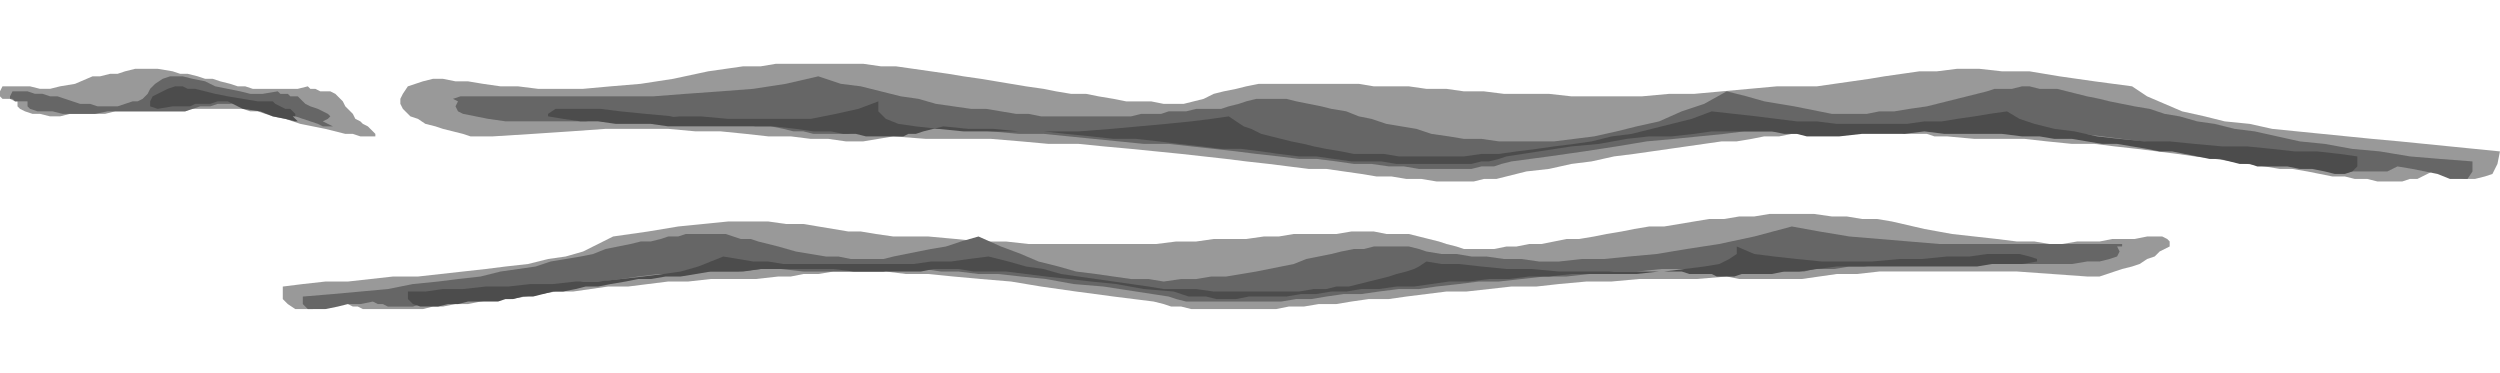 <!DOCTYPE svg PUBLIC "-//W3C//DTD SVG 20000303 Stylable//EN" "http://www.w3.org/TR/2000/03/WD-SVG-20000303/DTD/svg-20000303-stylable.dtd"><svg xmlns="http://www.w3.org/2000/svg" width="999px" height="149px" viewBox="0 0 999 98"><path style="fill:#999" d="M163,9 l3,-1 3,-1 4,-1 4,0 5,1 5,0 6,1 7,1 7,0 8,1 9,0 9,0 11,-1 12,-1 13,-2 14,-3 7,-1 7,-1 7,0 6,-1 7,0 7,0 7,0 7,0 7,0 7,1 6,0 7,1 7,1 7,1 6,1 7,1 6,1 6,1 6,1 7,1 5,1 6,1 6,0 5,1 6,1 5,1 5,0 5,0 5,1 4,0 4,0 4,-1 4,-1 4,-2 4,-1 5,-1 4,-1 5,-1 5,0 6,0 5,0 6,0 5,0 6,0 7,0 6,1 7,0 7,0 7,1 8,0 7,1 8,0 8,1 9,0 9,0 9,1 9,0 10,0 9,0 11,-1 10,0 11,-1 11,-1 11,-1 8,0 8,0 7,-1 7,-1 7,-1 6,-1 7,-1 7,-1 7,0 8,-1 9,0 9,1 11,0 12,2 14,2 15,2 6,4 7,3 7,3 9,2 8,2 10,1 9,2 10,1 10,1 10,1 10,1 11,1 10,1 10,1 10,1 10,1 -1,5 -2,4 -3,1 -4,1 -4,0 -4,-1 -5,-1 -4,-1 -2,1 -2,1 -2,1 -3,0 -3,1 -3,0 -4,0 -3,0 -4,-1 -5,0 -4,-1 -5,0 -5,-1 -5,-1 -6,-1 -5,0 -6,-1 -7,-1 -6,-1 -7,-1 -8,-1 -7,-1 -8,-1 -8,-1 -9,-1 -8,-1 -9,0 -10,-1 -9,-1 -10,0 -10,0 -11,-1 -3,0 -2,0 -3,-1 -3,0 -3,0 -3,0 -3,-1 -4,0 -3,0 -4,0 -4,0 -4,0 -4,0 -5,1 -4,0 -5,0 -5,0 -5,1 -6,0 -5,1 -6,1 -6,0 -7,1 -7,1 -7,1 -7,1 -7,1 -8,1 -9,2 -8,1 -9,2 -9,1 -4,1 -4,1 -4,1 -5,0 -4,1 -5,0 -5,0 -5,0 -6,-1 -6,0 -6,-1 -6,0 -6,-1 -7,-1 -7,-1 -7,0 -8,-1 -8,-1 -9,-1 -8,-1 -9,-1 -9,-1 -10,-1 -10,-1 -11,-1 -10,-1 -12,0 -11,-1 -12,-1 -13,0 -13,0 -13,-1 -6,1 -6,1 -7,0 -7,-1 -7,0 -8,-1 -9,0 -9,-1 -10,-1 -10,0 -11,-1 -12,0 -13,0 -14,1 -15,1 -16,1 -3,0 -3,0 -3,0 -3,-1 -4,-1 -4,-1 -3,-1 -4,-1 -3,-2 -3,-1 -2,-2 -1,-1 -1,-2 0,-2 1,-2 2,-3z" /><path style="fill:#666" d="M183,15 l-2,-1 0,0 3,-1 5,0 6,0 8,0 10,0 10,0 12,0 13,0 13,0 13,-1 14,-1 13,-1 13,-2 13,-3 9,3 8,1 8,2 8,2 7,1 7,2 7,1 7,1 6,0 6,1 6,1 5,0 5,1 5,0 5,0 5,0 5,0 4,0 4,0 4,0 4,0 4,-1 4,0 4,0 3,-1 4,0 3,0 4,-1 3,0 4,0 3,0 3,-1 4,-1 3,-1 4,-1 4,0 4,0 4,0 4,1 5,1 5,1 4,1 6,1 5,2 5,1 6,2 6,1 6,1 6,2 7,1 6,1 7,0 7,1 7,0 8,0 7,0 8,-1 8,-1 9,-2 8,-2 9,-2 9,-4 9,-3 9,-5 8,2 7,2 6,1 6,1 5,1 5,1 5,1 4,0 5,0 5,0 5,-1 6,0 6,-1 7,-1 8,-2 8,-2 4,-1 4,-1 3,-1 4,0 3,0 4,-1 3,0 4,1 3,0 4,0 4,1 4,1 4,1 5,1 4,1 5,1 5,1 6,1 6,2 6,1 7,2 7,1 8,2 8,1 9,2 9,2 10,1 11,2 11,1 12,2 12,1 13,1 0,4 -2,3 -3,0 -4,0 -5,-2 -5,-1 -5,-1 -6,-1 -2,1 -2,1 -3,0 -3,0 -3,0 -4,0 -4,0 -5,-1 -4,0 -6,-1 -5,-1 -5,-1 -6,-1 -7,-1 -6,-1 -7,-1 -7,-1 -7,-1 -8,-1 -8,-1 -8,-1 -8,-1 -8,-1 -9,0 -9,-1 -9,0 -9,-1 -10,0 -10,0 -10,0 -10,1 -10,0 -5,0 -5,0 -5,0 -6,-1 -6,0 -6,1 -8,0 -8,0 -8,1 -10,1 -10,1 -11,1 -12,2 -13,2 -14,2 -15,2 -4,1 -3,1 -5,0 -4,1 -5,0 -5,0 -5,0 -6,0 -6,-1 -6,0 -7,-1 -7,0 -7,-1 -8,-1 -7,0 -8,-1 -9,-1 -8,-1 -9,-1 -9,-1 -9,-1 -10,0 -10,-1 -10,-1 -10,-1 -10,-1 -10,0 -11,-1 -11,-1 -11,0 -12,0 -11,-1 -4,1 -5,1 -3,1 -4,0 -3,0 -3,0 -4,0 -4,-1 -4,0 -4,-1 -5,-1 -6,0 -7,-1 -7,-1 -9,-1 -10,-1 -3,0 -4,1 -6,0 -6,0 -8,0 -8,1 -8,0 -8,0 -8,0 -8,0 -7,-1 -5,-1 -5,-1 -2,-1 -1,-2 1,-2z" /><path style="fill:#4c4c4c" d="M219,21 l0,-1 3,-2 4,0 6,0 8,0 8,1 10,1 11,1 11,0 11,1 11,0 11,0 11,0 10,-2 9,-2 8,-3 0,4 3,3 5,2 7,1 9,1 10,1 10,0 12,0 12,0 12,0 13,-1 11,-1 11,-1 10,-1 8,-1 7,-1 3,2 3,2 3,1 4,2 4,1 4,1 4,1 5,1 4,1 5,1 6,1 5,1 6,0 6,0 6,1 6,0 7,0 6,0 7,0 7,-1 7,0 7,-1 8,-1 7,-1 8,-1 7,-1 8,-2 8,-1 8,-2 8,-2 8,-2 8,-3 9,1 9,1 8,1 8,1 8,0 8,1 7,0 7,0 7,0 7,0 7,-1 7,0 6,-1 7,-1 6,-1 7,-1 5,3 6,2 8,2 8,1 9,2 9,1 10,1 10,0 10,1 11,1 10,0 10,1 9,1 9,0 9,1 7,1 0,4 -2,2 -3,1 -4,0 -4,-1 -5,-1 -5,0 -5,-1 -2,0 -3,0 -3,0 -4,0 -3,-1 -4,0 -4,-1 -4,-1 -4,0 -5,-1 -5,-1 -5,-1 -5,0 -5,-1 -6,-1 -6,-1 -6,0 -6,-1 -6,-1 -7,0 -6,-1 -7,0 -8,-1 -7,0 -8,0 -8,0 -8,-1 -8,1 -8,0 -9,0 -9,1 -9,0 -4,0 -4,-1 -5,0 -5,-1 -5,0 -6,0 -6,0 -7,0 -7,1 -9,1 -9,0 -9,1 -11,2 -11,1 -13,2 -13,2 -3,1 -4,1 -3,0 -4,1 -4,0 -5,0 -5,0 -5,0 -5,0 -6,0 -6,-1 -6,0 -6,0 -7,-1 -7,-1 -7,0 -8,-1 -7,-1 -8,-1 -8,0 -8,-1 -9,-1 -8,-1 -9,-1 -9,0 -9,-1 -10,-1 -9,-1 -10,0 -10,-1 -10,0 -10,-1 -4,1 -4,1 -3,1 -3,0 -2,1 -3,0 -2,0 -3,0 -3,0 -4,0 -4,-1 -5,0 -5,-1 -7,0 -7,-1 -9,-1 -2,0 -3,0 -3,0 -5,0 -4,0 -6,0 -6,0 -6,0 -7,0 -7,-1 -7,0 -7,0 -7,-1 -7,0 -7,-1 -6,-1z" /><path style="fill:#999" d="M864,69 l-6,0 -5,1 -5,0 -4,0 -5,1 -5,0 -4,0 -6,1 -5,0 -6,-1 -7,0 -8,-1 -9,-1 -9,-1 -11,-2 -13,-3 -6,-1 -6,0 -6,-1 -6,0 -7,-1 -6,0 -6,0 -6,0 -6,1 -6,0 -6,1 -6,0 -6,1 -6,1 -6,1 -6,0 -6,1 -5,1 -6,1 -5,1 -6,1 -5,0 -5,1 -5,1 -5,0 -5,1 -4,0 -5,1 -4,0 -4,0 -4,0 -3,-1 -4,-1 -3,-1 -4,-1 -4,-1 -4,-1 -5,0 -4,0 -5,-1 -4,0 -5,0 -6,1 -5,0 -6,0 -6,0 -6,1 -6,0 -7,1 -6,0 -7,0 -7,1 -8,0 -8,1 -7,0 -9,0 -8,0 -9,0 -9,0 -9,0 -9,-1 -10,0 -10,-1 -11,-1 -7,0 -7,0 -7,-1 -6,-1 -5,0 -6,-1 -6,-1 -6,-1 -7,0 -7,-1 -7,0 -9,0 -10,1 -10,1 -12,2 -14,2 -6,3 -6,3 -7,2 -7,1 -8,2 -9,1 -8,1 -9,1 -9,1 -9,1 -10,0 -9,1 -9,1 -9,0 -9,1 -8,1 0,5 2,2 3,2 3,0 4,0 4,-1 4,-1 4,-1 2,1 2,1 2,0 2,1 3,0 3,0 3,0 3,0 4,0 4,0 4,0 4,-1 4,0 5,-1 5,0 5,-1 6,-1 6,0 6,-1 6,-1 6,-1 7,0 7,-1 7,-1 8,0 8,-1 8,-1 8,0 9,-1 9,0 9,0 9,-1 5,0 5,-1 6,0 6,-1 6,0 7,0 8,0 8,1 9,0 10,1 11,1 12,1 12,2 14,2 15,2 16,2 4,1 3,1 4,0 4,1 4,0 5,0 4,0 5,0 5,0 5,0 6,0 5,-1 6,0 6,-1 7,0 6,-1 7,-1 8,0 7,-1 8,-1 8,-1 8,0 9,-1 9,-1 10,0 9,-1 11,-1 10,0 11,-1 11,0 12,0 12,-1 5,1 6,0 6,0 6,0 7,0 7,-1 7,-1 8,0 9,-1 10,0 10,0 11,0 12,0 12,0 14,1 14,1 2,0 3,0 3,-1 3,-1 3,-1 4,-1 3,-1 3,-2 3,-1 2,-2 2,-1 2,-1 0,-1 0,-1 -1,-1 -2,-1z" /><path style="fill:#666" d="M846,73 l2,0 0,-1 -3,0 -4,0 -6,0 -8,0 -8,0 -10,0 -11,0 -11,0 -12,0 -12,-1 -12,-1 -12,-1 -12,-2 -11,-2 -15,4 -14,3 -13,2 -12,2 -11,1 -10,1 -9,0 -9,1 -8,0 -7,-1 -7,0 -7,-1 -6,0 -6,-1 -6,0 -6,-1 -3,-1 -4,-1 -3,0 -4,0 -3,0 -4,0 -4,1 -4,0 -5,1 -4,1 -5,1 -5,1 -5,2 -5,1 -5,1 -5,1 -6,1 -6,1 -6,0 -6,1 -6,0 -7,1 -6,-1 -7,0 -7,-1 -7,-1 -8,-1 -7,-2 -8,-2 -7,-3 -8,-3 -9,-4 -7,2 -6,2 -6,1 -5,1 -5,1 -5,1 -4,1 -4,0 -5,0 -4,0 -5,-1 -5,0 -6,-1 -6,-1 -7,-2 -8,-2 -3,-1 -4,0 -3,-1 -3,-1 -3,0 -3,0 -4,0 -3,0 -3,0 -3,1 -4,0 -3,1 -4,1 -4,0 -4,1 -5,1 -5,1 -5,2 -5,1 -6,1 -6,1 -6,2 -7,1 -7,1 -8,2 -9,1 -8,1 -10,1 -10,2 -11,1 -11,1 -12,1 0,3 2,2 4,0 3,0 5,-1 4,-1 5,0 5,-1 2,1 2,0 2,1 3,0 3,0 4,0 3,-1 4,0 5,0 4,-1 5,-1 5,0 5,-1 6,-1 6,-1 6,-1 6,-1 7,-1 6,-1 7,0 8,-1 7,-1 8,-1 8,0 8,-1 8,0 8,0 9,-1 8,0 9,1 9,0 9,0 4,0 5,0 5,0 5,-1 5,0 6,0 7,1 7,0 8,1 8,0 9,1 10,1 11,2 12,1 13,2 13,2 3,1 4,1 3,0 4,0 5,0 4,0 5,0 5,0 6,0 6,0 6,-1 6,0 6,-1 7,-1 7,0 7,-1 8,-1 8,0 7,-1 9,-1 8,-1 8,0 9,-1 9,-1 9,0 9,-1 10,-1 9,0 10,-1 10,0 10,0 10,-1 4,1 4,1 3,0 4,0 3,0 3,0 3,0 3,0 4,-1 4,0 4,0 6,-1 6,0 7,-1 7,0 9,-1 2,0 4,1 5,0 6,0 7,0 7,0 7,0 8,0 7,0 7,0 6,-1 5,0 4,-1 3,-1 1,-2 -1,-2z" /><path style="fill:#4c4c4c" d="M814,79 l0,-1 -3,-1 -4,-1 -6,0 -7,0 -7,1 -9,0 -10,1 -9,0 -11,1 -10,0 -10,0 -10,-1 -9,-1 -8,-1 -7,-3 0,3 -3,2 -4,2 -6,1 -8,1 -8,1 -10,0 -10,0 -11,0 -11,0 -11,-1 -10,0 -10,-1 -9,-1 -7,0 -6,-1 -3,2 -2,1 -3,1 -4,1 -3,1 -4,1 -4,1 -4,1 -4,1 -5,0 -4,1 -5,0 -6,1 -5,0 -5,0 -6,0 -6,0 -6,0 -6,0 -7,-1 -6,0 -7,0 -6,-1 -7,-1 -7,-1 -7,-1 -7,-1 -7,-1 -7,-2 -7,-1 -7,-2 -8,-2 -8,1 -7,1 -8,0 -7,1 -8,0 -6,0 -7,0 -6,0 -7,0 -6,0 -6,0 -6,0 -6,-1 -6,0 -6,-1 -6,-1 -5,2 -5,2 -7,2 -7,1 -8,1 -9,1 -9,1 -9,0 -9,1 -9,0 -9,1 -9,0 -9,1 -8,0 -7,1 -7,0 0,3 2,2 3,1 3,0 4,0 4,-1 4,0 4,-1 3,0 2,0 3,0 4,0 3,-1 3,0 4,-1 4,0 4,-1 4,-1 4,0 5,-1 4,-1 5,0 5,-1 6,-1 5,-1 5,0 6,-1 6,0 6,-1 6,-1 7,0 6,0 7,-1 7,0 7,0 8,0 7,0 8,1 8,0 8,0 4,0 3,0 4,0 5,-1 5,0 5,0 6,1 6,0 7,0 8,1 8,1 9,1 9,1 10,1 11,2 12,1 3,1 3,1 3,0 4,0 4,1 4,0 4,0 5,-1 5,0 5,0 5,0 6,-1 6,0 6,-1 6,0 6,-1 7,0 7,-1 7,0 7,-1 7,-1 8,0 8,-1 8,0 8,-1 8,0 9,-1 8,0 9,0 9,0 9,-1 9,0 3,1 3,0 3,0 3,0 2,1 2,0 3,0 2,0 3,-1 3,0 4,0 5,0 5,-1 6,0 7,-1 8,-1 1,0 3,0 3,0 4,0 4,0 5,0 5,0 6,0 6,0 6,0 6,0 7,0 6,-1 6,0 6,0 6,-1z" /><path style="fill:#999" d="M137,15 l-2,-2 -1,-1 -2,-1 -2,0 -2,0 -2,-1 -2,0 -1,-1 -4,1 -4,0 -3,0 -4,0 -3,0 -4,0 -3,-1 -3,0 -3,-1 -4,-1 -3,-1 -3,0 -3,-1 -4,-1 -3,0 -3,-1 -6,-1 -5,0 -4,0 -4,1 -3,1 -3,0 -4,1 -3,0 -7,3 -6,1 -4,1 -4,0 -4,-1 -3,0 -4,0 -4,0 -1,2 0,2 0,0 1,1 2,0 1,0 2,1 1,0 0,2 1,1 2,1 3,1 3,0 4,1 4,0 4,-1 4,0 5,0 5,0 4,-1 5,0 4,0 4,0 4,0 2,0 2,0 2,0 3,0 2,0 2,-1 3,0 2,0 3,0 2,0 3,0 2,0 3,0 3,0 3,1 3,0 6,2 5,1 6,2 5,1 5,1 4,1 4,1 3,0 3,1 3,0 1,0 2,0 0,-1 0,0 -1,-1 -2,-2 -2,-1 -1,-1 -2,-1 -1,-2 -1,-1 -1,-1 -1,-1 -1,-2z" /><path style="fill:#666" d="M121,15 l-1,-1 -1,-1 -1,0 -2,0 -1,-1 -1,0 -2,0 -1,-1 -6,1 -5,0 -4,-1 -5,-1 -5,-1 -4,-2 -5,-1 -4,-1 -5,0 -3,1 -3,2 -2,2 -1,2 -2,2 -2,1 -2,0 -3,1 -3,1 -3,0 -3,0 -2,0 -3,-1 -4,0 -3,-1 -3,-1 -3,-1 -3,0 -3,-1 -3,0 -3,-1 -3,0 -3,0 -1,2 0,1 1,0 1,1 1,0 2,0 1,0 1,0 0,2 1,1 3,1 2,0 4,0 4,1 4,0 4,0 5,0 5,-1 4,0 5,0 4,0 4,0 4,0 3,0 3,0 4,0 3,-1 3,-1 4,0 3,-1 5,0 5,-1 4,2 4,1 5,1 4,1 4,1 3,1 3,1 3,1 2,1 2,0 1,0 1,0 0,0 -2,-1 -2,-1 2,-1 1,-1 -1,-1 -2,-1 -2,-1 -3,-1 -2,-1 -1,-1z" /><path style="fill:#4c4c4c" d="M109,15 l-6,0 -6,-1 -6,-1 -5,-1 -4,-1 -4,-1 -3,0 -2,-1 -3,0 -3,1 -4,2 -2,1 -1,2 0,2 3,1 6,-1 2,0 2,0 3,0 2,-1 3,0 3,0 3,-1 4,0 6,3 7,1 5,2 5,1 4,1 1,0 0,0 -2,-2 1,0 0,-1 -1,-1 -1,-1 -2,0 -2,-1 -2,-1 -1,-1z" /></svg>